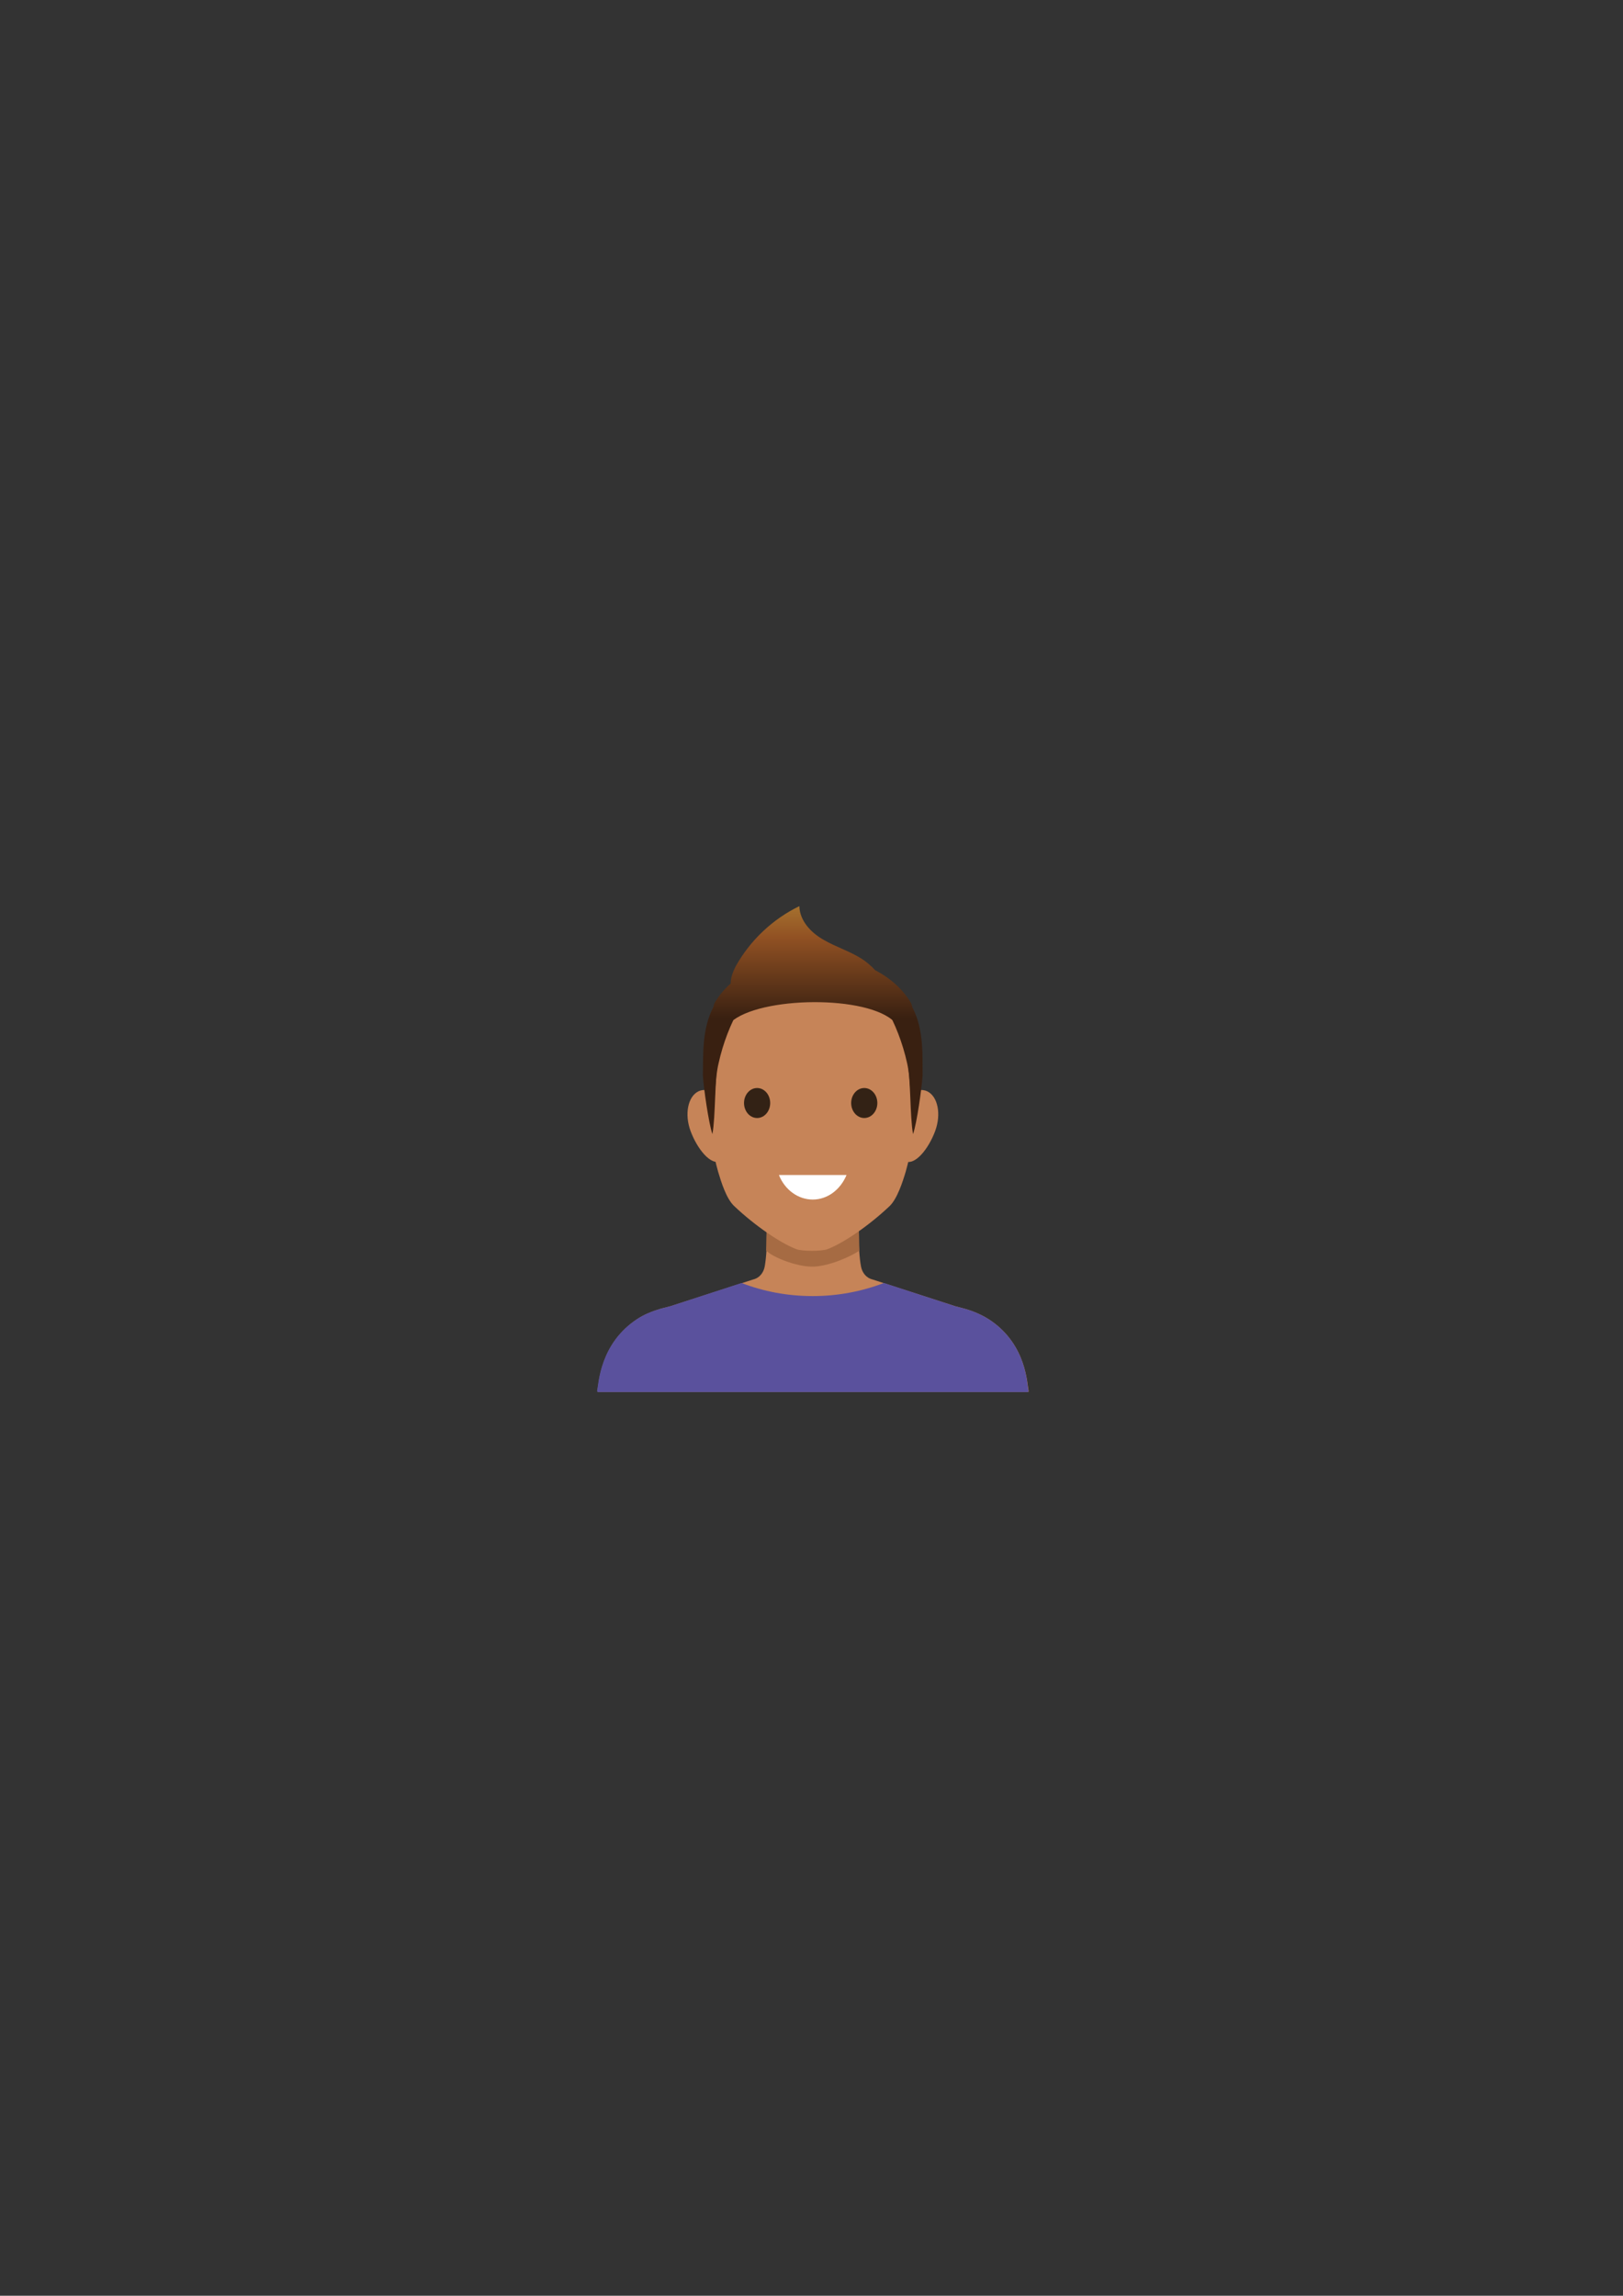 <?xml version="1.0" encoding="utf-8"?>
<!-- Generator: Adobe Illustrator 17.1.0, SVG Export Plug-In . SVG Version: 6.00 Build 0)  -->
<!DOCTYPE svg PUBLIC "-//W3C//DTD SVG 1.1//EN" "http://www.w3.org/Graphics/SVG/1.1/DTD/svg11.dtd">
<svg version="1.1" id="Layer_1" xmlns="http://www.w3.org/2000/svg" xmlns:xlink="http://www.w3.org/1999/xlink" x="0px" y="0px"
	 viewBox="0 0 595.3 841.9" enable-background="new 0 0 595.3 841.9" xml:space="preserve">
<rect x="0" y="0" width="595.3" height="841.9" fill="#333333" stroke="none"/>
<g>
	<g>
		<g>
			<path fill="#C68458" d="M363.7,484.5c-3-2.1-6.4-3.6-10-4.6l-3.8-1c0,0,0.1,0,0.1,0l-30-9.7c-2.4-0.6-3.8-2.6-4.2-4.8
				c-1.2-6.2-1.1-21.3-1-24c0-0.2-0.2-0.4-0.4-0.4H313h-29.7h-1.4c-0.2,0-0.4,0.2-0.4,0.4c0,2.7,0.2,17.4-1,24
				c-0.4,2.2-1.8,4.2-4.2,4.8l-30,9.7c0,0,0.1,0,0.1,0l-3.9,1c-3.1,0.9-6.1,2.1-8.7,3.8c-13.7,9-14.1,23.6-14.7,26.4
				c0,0.2,0.2,0.4,0.4,0.4h78.7h78.7c0.3,0,0.5-0.2,0.4-0.4C376.7,507.4,376.5,493.5,363.7,484.5z"/>
			<g>
				<path fill="#5A519D" d="M363.7,484.5c-3-2.1-6.4-3.6-10-4.6l-3.8-1c0,0,0.1,0,0.1,0l-25.8-8.4c-8.1,3.1-16.9,4.8-26.1,4.8
					c-9.3,0-18.1-1.7-26.1-4.8l-25.8,8.4c0,0,0.1,0,0.1,0l-3.9,1c-3.1,0.9-6.1,2.1-8.7,3.8c-13.7,9-14.1,23.6-14.7,26.4
					c0,0.2,0.2,0.4,0.4,0.4h78.7h78.7c0.3,0,0.5-0.2,0.4-0.4C376.7,507.4,376.5,493.5,363.7,484.5z"/>
			</g>
			<g>
				<path fill="#A66B43" d="M315.2,458.6c-0.1-7-0.4-13.6-0.4-15.4c0-0.3-0.2-0.5-0.4-0.5h-32.6c-0.2,0-0.4,0.2-0.4,0.5
					c0,1.8-0.3,8.4-0.4,15.4c2.3,2.4,11,5.9,16.8,5.9C303.8,464.6,312.7,460.5,315.2,458.6z"/>
			</g>
			<g>
				<path fill="#C68458" d="M267.4,408.1c2.3,6.2,1,15.8-2.9,17.7c-3.9,1.9-8.9-4.8-11.2-11c-2.3-6.2-1-12.7,2.9-14.6
					C260,398.4,265.1,401.9,267.4,408.1z"/>
				<path fill="#C68458" d="M328.9,408.1c-2.3,6.2-1,15.8,2.9,17.7c3.9,1.9,8.9-4.8,11.2-11s1-12.7-2.9-14.6
					C336.2,398.4,331.2,401.9,328.9,408.1z"/>
			</g>
			<path fill="#C68458" d="M297.8,353.3c-38.8-1.3-39.3,35.8-38.8,48.1c0.4,8.9,2.5,21.9,4.4,28.3c1.1,3.7,3,9.9,5.9,12.6
				c7.6,7.2,17,13.6,22.8,15.8c1,0.4,3.3,0.6,5.7,0.6c2.4,0,4.7-0.2,5.7-0.6c5.8-2.2,15.2-8.6,22.8-15.8c2.8-2.7,4.8-8.9,5.9-12.6
				c1.9-6.4,4-19.4,4.4-28.3C337.1,389.1,336.5,352,297.8,353.3z"/>
			<g>
				<ellipse fill="#332215" cx="277.7" cy="404.5" rx="4.8" ry="5.5"/>
				<ellipse fill="#332215" cx="317" cy="404.5" rx="4.8" ry="5.5"/>
			</g>
			<g>
				<g>
					<path fill="#FFFFFF" d="M285.7,430.9c2.1,5.3,6.9,9,12.4,9c5.5,0,10.2-3.7,12.4-9H285.7z"/>
				</g>
			</g>
		</g>
		<g>
			<g>
				<g>
					<path fill="#392011" d="M263.6,389.8c1.6-7.2,4.3-14.3,8-20.7c-1.2-1.7-3.3-2.1-5.3-1.6c-5.9,9-7.3,20.3-7.4,28.2
						c0.3,4.6,1,9.1,2.5,13.2C262.5,402.6,262.1,396.1,263.6,389.8z"/>
				</g>
			</g>
			<g>
				<g>
					<path fill="#392011" d="M332.7,389.8c-1.6-7.2-4.3-14.3-8-20.7c1.2-1.7,3.3-2.1,5.3-1.6c5.9,9,7.3,20.3,7.4,28.2
						c-0.3,4.6-1,9.1-2.5,13.2C333.7,402.6,334.1,396.1,332.7,389.8z"/>
				</g>
			</g>
		</g>
		
			<linearGradient id="SVGID_1_" gradientUnits="userSpaceOnUse" x1="298.116" y1="373.37" x2="298.116" y2="331.584" gradientTransform="matrix(-1 0 0 1 596.232 0)">
			<stop  offset="0" style="stop-color:#392011"/>
			<stop  offset="0.709" style="stop-color:#915123"/>
			<stop  offset="1" style="stop-color:#A7732F"/>
		</linearGradient>
		<path fill="url(#SVGID_1_)" d="M261.7,369.2c0.1-0.7,0.3-1.3,0.7-1.9c1.5-2.4,3.3-4.6,5.6-6.6c0-2.2,0.9-4.6,2-6.6
			c5.3-9.4,13.5-17.1,23.2-21.8c0.1,5.3,4.2,9.7,8.8,12.3c4.6,2.7,9.7,4.2,14.2,7.1c1.1,0.7,3.2,2.3,4.8,4.1
			c5.6,2.9,10,6.9,12.9,11.6c0.4,0.6,0.6,1.2,0.7,1.9c4.4,8.4,3.7,18,3.8,25.1c-0.3,4.6-2.1,17.5-3.5,21.5
			c-1.2-6.3-0.8-21.1-2.2-27.4c-1.1-4.6-2.5-9.2-4.5-13.6c-9.6-10.1-49.7-9.6-60.2,0c-1.9,4.4-3.4,8.9-4.5,13.6
			c-1.4,6.3-1,21.1-2.2,27.4c-1.4-4.1-3.2-16.9-3.5-21.5C258,387.3,257.3,377.6,261.7,369.2z"/>
	</g>
</g>
</svg>
